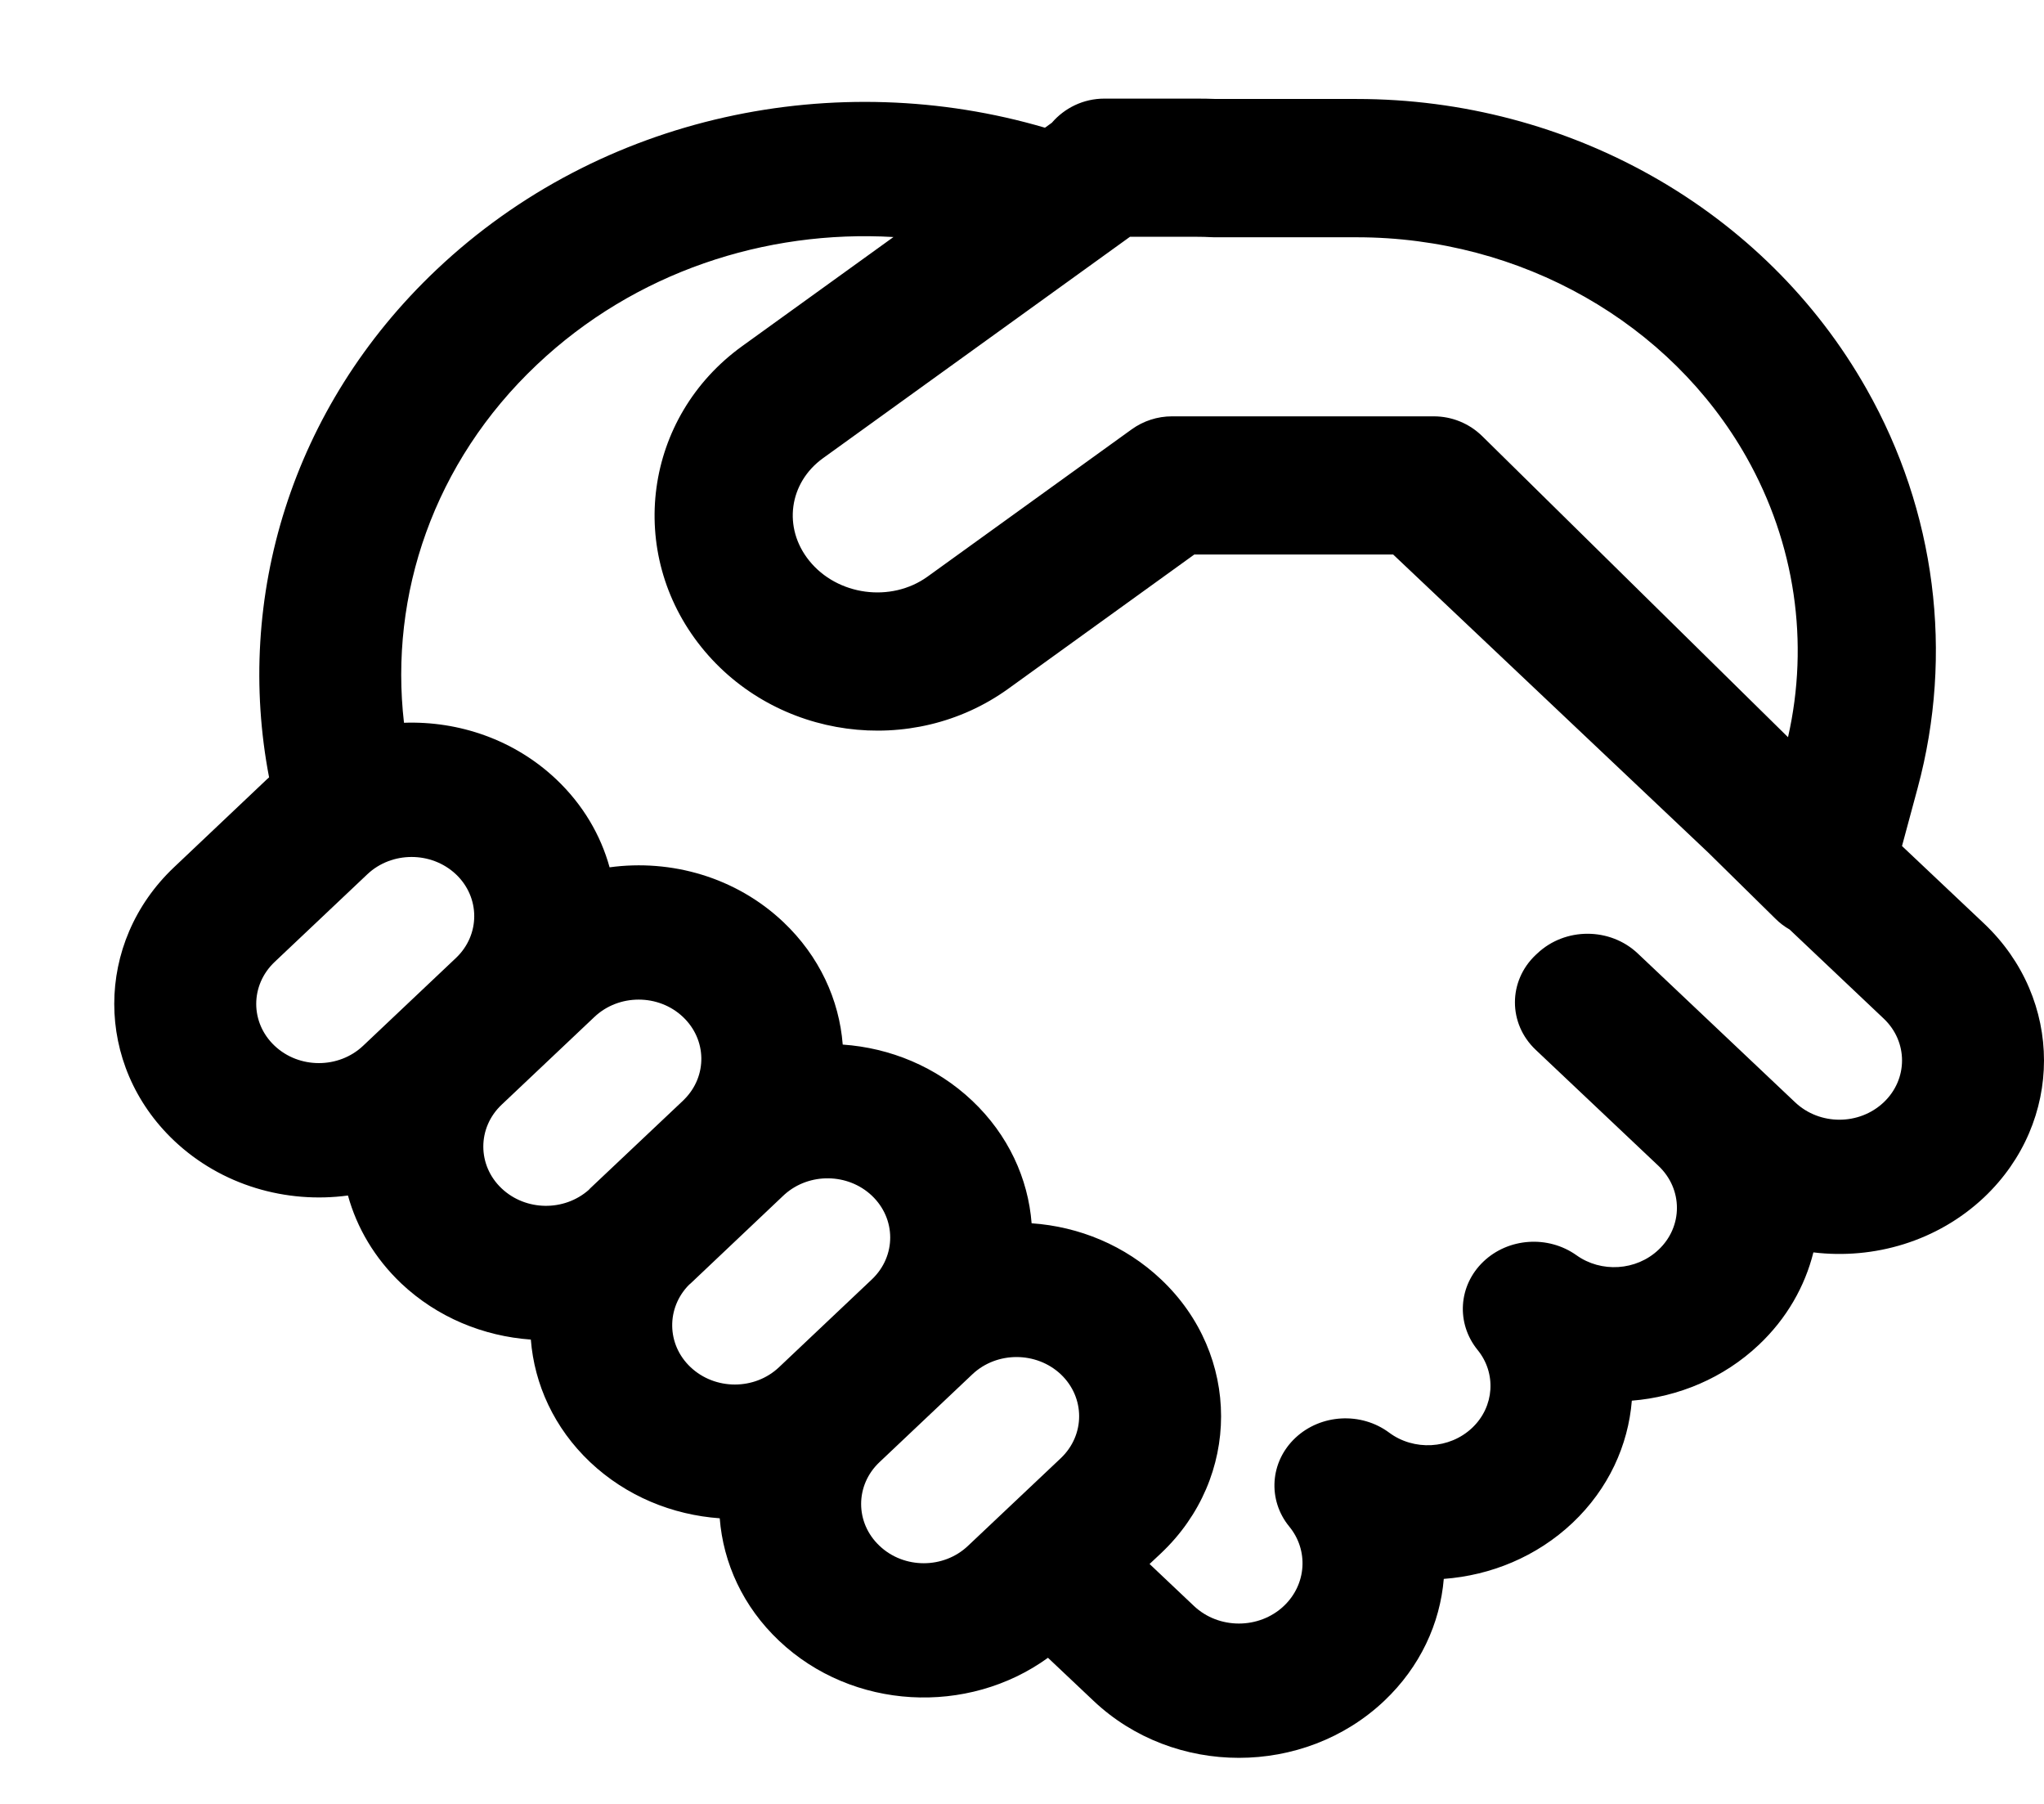 <svg viewBox="0 0 17 15" xmlns="http://www.w3.org/2000/svg">
<path d="M9.185 0.82C9.01 0.82 8.854 0.898 8.748 1.021L8.691 1.062C6.962 0.554 5 0.947 3.631 2.242C2.417 3.39 1.953 4.979 2.238 6.464L2.22 6.48L1.449 7.21C0.784 7.838 0.784 8.857 1.449 9.486C1.843 9.858 2.382 10.01 2.894 9.941C2.968 10.209 3.116 10.462 3.337 10.672C3.638 10.956 4.022 11.111 4.415 11.139C4.444 11.51 4.608 11.874 4.908 12.158C5.209 12.442 5.593 12.597 5.986 12.625C6.015 12.996 6.179 13.36 6.48 13.644C7.09 14.221 8.049 14.268 8.716 13.785L9.095 14.143C9.763 14.775 10.845 14.775 11.513 14.143C11.812 13.86 11.977 13.499 12.008 13.129C12.399 13.1 12.78 12.945 13.079 12.663C13.378 12.38 13.542 12.018 13.572 11.647C13.957 11.616 14.334 11.461 14.629 11.182C14.861 10.963 15.012 10.695 15.082 10.414C15.586 10.475 16.114 10.322 16.502 9.956C17.166 9.327 17.166 8.309 16.502 7.68L15.819 7.035L15.949 6.553C16.251 5.434 16.099 4.25 15.525 3.236C14.68 1.74 13.045 0.823 11.284 0.823H10.115C10.062 0.821 10.009 0.82 9.956 0.82H9.185ZM14.209 7.091L14.768 7.641C14.803 7.676 14.842 7.705 14.884 7.729L15.667 8.47C15.87 8.662 15.87 8.974 15.667 9.166C15.463 9.359 15.134 9.359 14.93 9.166L13.621 7.928C13.39 7.71 13.017 7.71 12.786 7.928L12.773 7.94C12.542 8.158 12.542 8.512 12.773 8.73L13.794 9.695C13.998 9.888 13.998 10.2 13.794 10.392C13.608 10.568 13.316 10.584 13.112 10.438C12.876 10.27 12.545 10.292 12.337 10.491C12.129 10.69 12.109 11.003 12.289 11.225C12.446 11.417 12.431 11.696 12.244 11.873C12.056 12.051 11.758 12.065 11.554 11.913C11.32 11.739 10.985 11.758 10.774 11.956C10.562 12.155 10.541 12.472 10.723 12.694C10.884 12.89 10.868 13.174 10.678 13.354C10.472 13.549 10.136 13.549 9.93 13.354L9.561 13.005L9.657 12.915C10.322 12.286 10.322 11.267 9.657 10.639C9.357 10.355 8.973 10.199 8.58 10.172C8.551 9.8 8.386 9.437 8.086 9.153C7.786 8.869 7.401 8.713 7.009 8.686C6.98 8.314 6.815 7.951 6.515 7.667C6.121 7.294 5.582 7.142 5.07 7.212C4.996 6.944 4.848 6.69 4.626 6.48C4.278 6.151 3.817 5.994 3.36 6.01C3.237 4.949 3.605 3.845 4.466 3.032C5.28 2.262 6.366 1.909 7.431 1.971L6.173 2.878C5.355 3.468 5.202 4.596 5.834 5.382C6.451 6.149 7.587 6.303 8.386 5.727L9.933 4.611H11.587L14.209 7.091ZM6.845 3.81L9.398 1.969H9.956C9.994 1.969 10.032 1.97 10.069 1.972C10.08 1.972 10.09 1.973 10.1 1.973H11.284C12.653 1.973 13.894 2.686 14.525 3.801C14.93 4.518 15.05 5.342 14.871 6.13L12.328 3.627C12.22 3.521 12.076 3.462 11.925 3.462H9.747C9.627 3.462 9.509 3.5 9.411 3.571L7.714 4.795C7.411 5.013 6.964 4.953 6.73 4.662C6.51 4.389 6.561 4.015 6.845 3.81ZM8.088 11.427C8.291 11.236 8.62 11.237 8.823 11.428C9.026 11.621 9.026 11.932 8.823 12.125L8.051 12.854C7.848 13.047 7.518 13.047 7.315 12.854C7.111 12.662 7.111 12.35 7.315 12.158L8.088 11.427ZM7.253 10.637L6.48 11.368C6.277 11.561 5.947 11.561 5.743 11.368C5.544 11.18 5.54 10.876 5.731 10.683L5.744 10.672L6.515 9.942L6.527 9.931C6.731 9.75 7.052 9.754 7.251 9.942C7.454 10.134 7.455 10.444 7.253 10.637ZM5.68 9.153L4.908 9.882L4.897 9.894C4.692 10.075 4.372 10.071 4.172 9.882C3.969 9.69 3.969 9.378 4.172 9.186L4.944 8.456C5.147 8.264 5.477 8.264 5.68 8.456C5.88 8.645 5.884 8.948 5.692 9.141L5.68 9.153ZM3.792 7.966L3.02 8.696C2.817 8.888 2.487 8.888 2.284 8.696C2.08 8.504 2.08 8.192 2.284 7.999L3.055 7.27C3.258 7.078 3.588 7.078 3.792 7.27C3.995 7.462 3.995 7.774 3.792 7.966Z" fill="currentColor"/>
</svg>

